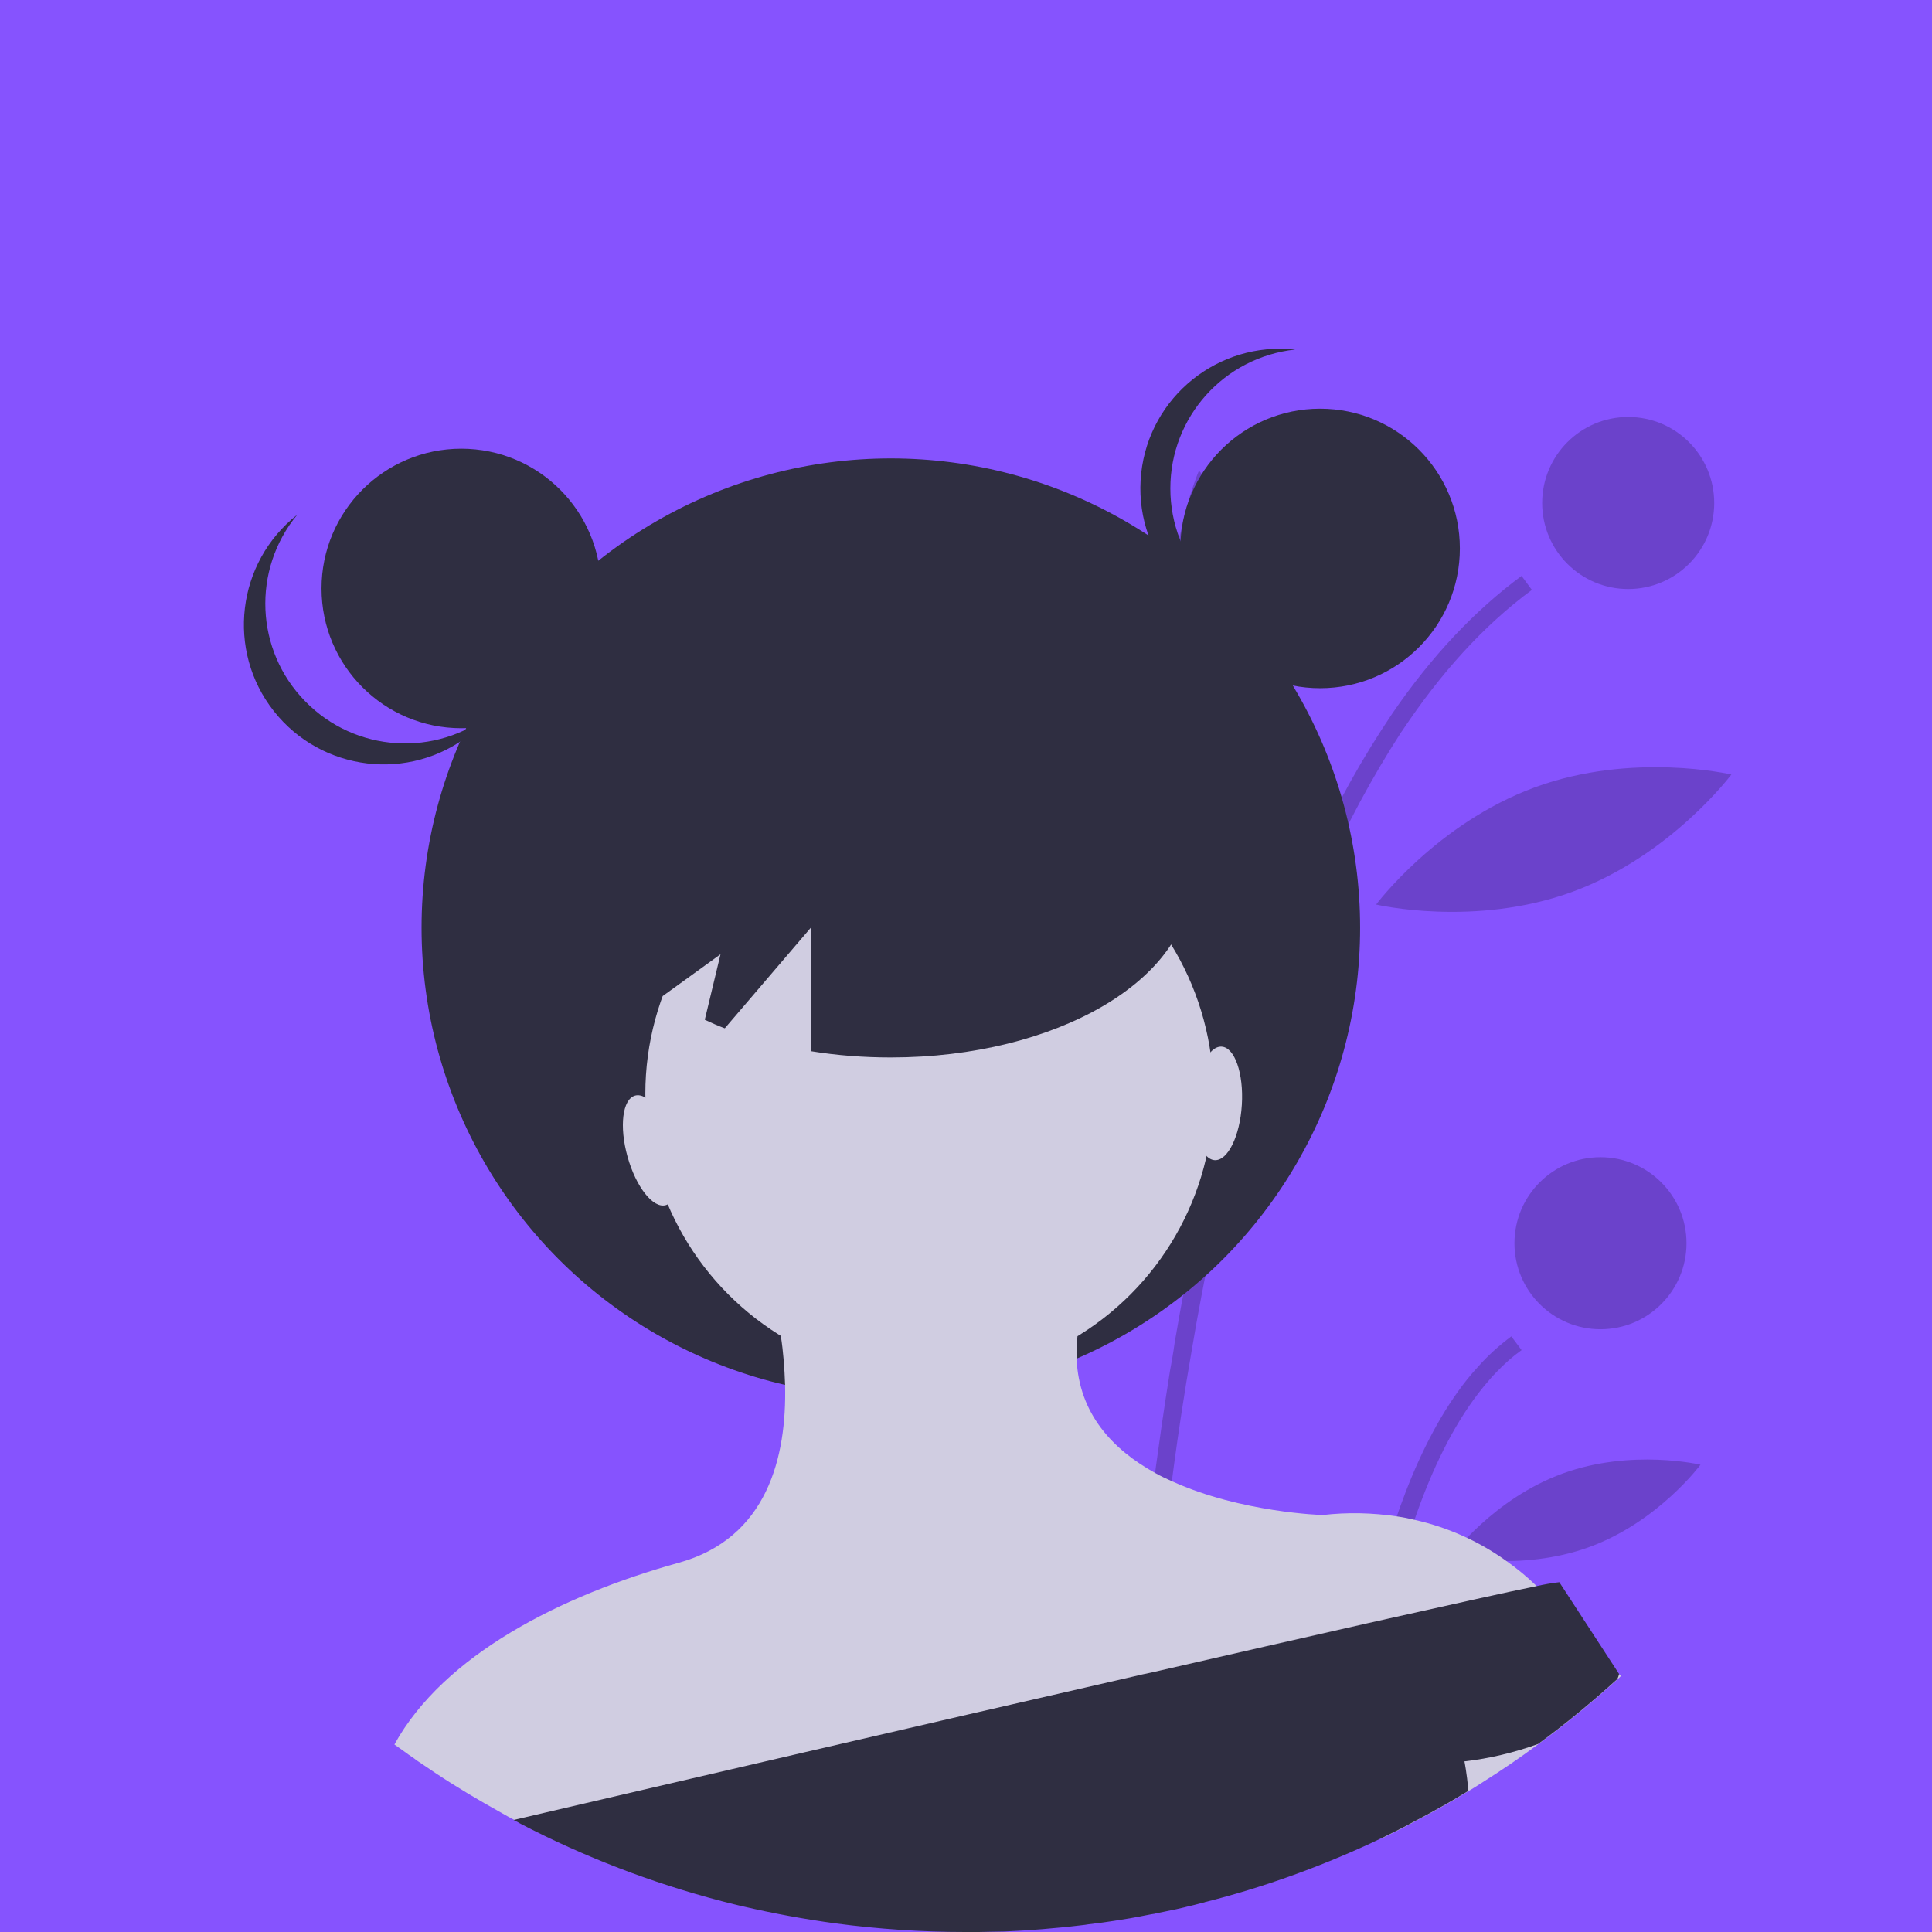 <?xml version="1.0" encoding="utf-8"?>
<!-- Generator: Adobe Illustrator 22.0.1, SVG Export Plug-In . SVG Version: 6.00 Build 0)  -->
<svg version="1.1" id="f36e36b5-a914-4189-a8f7-2c7091a7d461"
	 xmlns="http://www.w3.org/2000/svg" xmlns:xlink="http://www.w3.org/1999/xlink" x="0px" y="0px" viewBox="0 0 676 676"
	 style="enable-background:new 0 0 676 676;" xml:space="preserve">
<style type="text/css">
	.st0{fill:#8653FE;}
	.st1{opacity:0.2;enable-background:new    ;}
	.st2{fill:#2F2E41;}
	.st3{fill:#D0CDE1;}
</style>
<rect class="st0" width="676" height="676"/>
<title>female_avatar</title>
<path class="st1" d="M392.3,666.6c1.1-0.3,2.2-0.5,3.2-0.8c1-0.2,1.9-0.5,2.8-0.7c0-2,0.1-4.2,0.2-6.5c0.6-18.6,2-48.4,5.3-84.4
	c0.2-1.9,0.4-3.9,0.5-5.8c1.2-12.2,2.5-25,4.2-38.3c0-0.4,0.1-0.9,0.2-1.3c1.3-10.8,2.8-21.8,4.5-33.1c1.2-7.9,2.5-15.9,3.9-23.9
	c0.1-0.6,0.2-1.1,0.3-1.7c0.4-2.3,0.8-4.7,1.2-7c1.2-6.5,2.4-13.1,3.7-19.6c4.6-23,10.1-46.2,16.7-68.8
	c6.7-23.4,14.8-46.3,24.5-68.6c7.5-17.3,16.5-34,26.7-49.8c0.2-0.2,0.3-0.5,0.5-0.7c13.2-19.8,28.2-36.6,45.3-49.2l-3.6-4.9
	c-16.4,12.1-31.5,28.1-45.2,48.1c-0.1,0.1-0.1,0.2-0.2,0.3c-10.3,15.3-19.3,31.4-26.9,48.3c-10.2,22.5-18.8,45.7-25.7,69.4
	c-6.6,22-12.4,45.9-17.7,71.6c-1.8,9-3.6,18.3-5.2,27.8c-0.3,1.6-0.6,3.2-0.8,4.9c0,0,0,0,0,0.1c-0.4,2.5-0.8,5-1.3,7.5
	c-1,6.4-2,12.7-2.9,19c-1.4,9.7-2.7,19.2-3.8,28.5c-0.4,3.1-0.7,6.1-1.1,9.2c-0.5,4.3-1,8.5-1.4,12.7c-0.6,5.8-1.2,11.5-1.7,17
	l-0.2,1.5c-0.1,0.9-0.2,1.8-0.2,2.6C394,613.5,392.8,648.9,392.3,666.6z"/>
<path class="st1" d="M469,637.9c0.1-0.1,0.2-0.1,0.3-0.2c2.1-1.1,4.1-2.2,6.1-3.3c0.7-8,1.6-16.8,2.8-26c0.3-1.9,0.5-3.8,0.8-5.8
	c0.1-1,0.3-2.1,0.4-3.2c1.2-8.1,2.6-16.5,4.3-24.9c6.8-34.4,18.2-69.5,37-91.2c1-1.2,2-2.3,3.1-3.4c2.7-2.8,5.5-5.3,8.6-7.5
	l-3.6-4.8c-4.3,3.2-8.3,6.8-11.8,10.8c-1.3,1.4-2.5,2.8-3.7,4.3c-17.3,21.8-28.2,54.1-34.9,86.1c-1.8,8.3-3.2,16.7-4.5,24.8
	c-0.3,2.1-0.6,4.2-0.9,6.3C471.2,613.7,469.9,626.7,469,637.9z"/>
<circle class="st1" cx="569.7" cy="176" r="30.1"/>
<circle class="st1" cx="560" cy="435" r="30.1"/>
<path class="st1" d="M450.3,226.5c6.4,36-7.7,68.6-7.7,68.6s-24.4-25.8-30.8-61.8s7.7-68.6,7.7-68.6S443.9,190.5,450.3,226.5z"/>
<path class="st1" d="M550.3,312c-34.3,12.6-68.8,4.5-68.8,4.5s21.2-28.4,55.5-41s68.8-4.5,68.8-4.5S584.6,299.4,550.3,312z"/>
<path class="st1" d="M556.1,541.3c-24.1,8.8-48.3,3.1-48.3,3.1s14.8-20,38.9-28.8s48.3-3.1,48.3-3.1S580.2,532.5,556.1,541.3z"/>
<path class="st2" d="M440,536.3l1.2,0.6C441.1,538.2,440.8,539,440,536.3z"/>
<path class="st2" d="M441.6,536.7c0,0.1,0,0.3,0,0.4l-0.4-0.2c0-0.1,0-0.3,0-0.4C441.3,534.7,441.2,532.7,441.6,536.7z"/>
<circle class="st2" cx="311.7" cy="324.6" r="164.2"/>
<circle class="st3" cx="325.2" cy="382.7" r="99.4"/>
<path class="st3" d="M552.3,573.3l-0.1,0l-23.1,5.5l-48.2,11.6l-6.6,1.6L401,609.6l-6.2,1.5l-177.7,42.6c-12-4.6-23.7-9.9-35.1-15.8
	c-0.1-0.1-0.2-0.1-0.3-0.2c-0.6-0.3-1.3-0.7-1.9-1c-1.4-0.7-2.8-1.5-4.2-2.3c-7.9-4.4-15.7-9-23.2-14c-1.9-1.3-3.9-2.6-5.8-3.9
	c-0.6-0.4-1.2-0.8-1.8-1.3c-0.6-0.4-1.3-0.9-1.9-1.3c-1.6-1.2-3.3-2.4-4.9-3.5c17.3-31.4,58.4-52.2,99.5-63.6
	c31-8.6,37.8-37,37.2-62.2c-0.2-5.8-0.6-11.5-1.5-17.2c-1.3-9.1-3.2-18-6-26.7l99.5,3.3l10.3,23.6c-0.3,2.6-0.4,5.2-0.3,7.8
	c0.8,19.4,12.8,31.9,27.5,40c1.9,1.1,3.9,2,5.9,2.9c24.2,11,52.7,11.8,52.7,11.8c8.7-1,17.5-0.8,26.1,0.5c2.1,0.3,4.1,0.7,6.1,1.2
	c11.6,2.6,22.5,7.5,32.1,14.4c3.7,2.6,7.2,5.5,10.4,8.6C543.3,560.3,548.3,566.5,552.3,573.3z"/>
<path class="st3" d="M567.2,586.4c-0.4,0.4-0.8,0.8-1.3,1.2c-8.8,8-18,15.6-27.7,22.7c-6.4,4.8-13.1,9.3-19.9,13.6
	c-1.5,1-3,1.9-4.5,2.8c-2.6,1.6-5.3,3.2-7.9,4.7c-3.5,2-7,3.9-10.6,5.8c-1.4,0.8-2.9,1.5-4.3,2.3c-2.1,1.1-4.3,2.1-6.4,3.2
	c-0.4,0.2-0.7,0.4-1.1,0.5l-4.2-3.5l49.7-60.7l10-12.2c0,0,4,0,13.1,6.7c5.1,3.8,9.8,7.9,14.3,12.3
	C566.7,585.9,566.9,586.2,567.2,586.4z"/>
<path class="st2" d="M566.5,585.7c-0.1,0.6-0.3,1.2-0.6,1.8c-8.8,8-18,15.6-27.7,22.7c-8.3,3-17,5.1-25.8,6.1c0,0,0.8,3.8,1.4,10.3
	c-2.6,1.6-5.3,3.2-7.9,4.7c-3.5,2-7,3.9-10.6,5.8c-1.4,0.8-2.9,1.5-4.3,2.3c-2.1,1.1-4.3,2.1-6.4,3.2c-0.4,0.2-0.7,0.4-1.1,0.5
	c-1.4,0.7-2.8,1.3-4.2,2c-18.5,8.5-37.7,15.4-57.5,20.4c-0.1,0-0.2,0-0.3,0.1c-1.3,0.3-2.6,0.7-3.9,1c-1,0.2-2,0.5-2.9,0.7
	c-0.1,0-0.2,0.1-0.4,0.1c-2,0.5-4,0.9-6,1.3c-1.1,0.2-2.3,0.5-3.4,0.7c-0.7,0.2-1.4,0.3-2.1,0.4c-0.9,0.2-1.7,0.3-2.6,0.5
	c-0.5,0.1-1,0.2-1.5,0.3c-1.1,0.2-2.2,0.4-3.3,0.6c-1.9,0.3-3.7,0.6-5.6,0.9c-1.4,0.2-2.7,0.4-4.1,0.6c-1.6,0.2-3.2,0.4-4.8,0.6
	c-0.4,0.1-0.9,0.1-1.3,0.2c-0.6,0.1-1.1,0.1-1.7,0.2c-1.2,0.1-2.3,0.3-3.5,0.4c-0.6,0.1-1.2,0.1-1.8,0.2c-1.1,0.1-2.3,0.2-3.4,0.3
	c-1.5,0.1-2.9,0.3-4.4,0.4c-1.8,0.1-3.6,0.3-5.4,0.4c-1.2,0.1-2.3,0.1-3.5,0.2c-3,0.2-6,0.3-9,0.3c-1.5,0-3,0.1-4.5,0.1h0
	c-1.5,0-3,0-4.5,0c-15.2,0-30.4-1-45.5-3c-11-1.5-21.9-3.5-32.6-6c-0.4-0.1-0.9-0.2-1.3-0.3c-1.1-0.3-2.2-0.5-3.2-0.8
	c-1-0.2-1.9-0.5-2.8-0.7c-24.5-6.4-48.2-15.5-70.6-27.2c-0.1-0.1-0.2-0.1-0.3-0.2c-0.6-0.3-1.3-0.7-1.9-1
	c54.9-12.8,141.6-33,216.9-50.2c2.1-0.5,4.2-1,6.3-1.4c27.8-6.4,53.8-12.3,75.9-17.3c2.3-0.5,4.5-1,6.7-1.5
	c23.7-5.3,42.1-9.4,52-11.4c2.7-0.6,5.4-1.1,8.1-1.4L566.5,585.7L566.5,585.7z"/>
<circle class="st2" cx="161.4" cy="205.9" r="48.9"/>
<circle class="st2" cx="461.9" cy="191.9" r="48.9"/>
<path class="st2" d="M409.5,170.9c0-25,18.8-45.9,43.7-48.6c-26.9-2.9-51,16.5-53.9,43.3c-2.9,26.9,16.5,51,43.3,53.9
	c3.5,0.4,7.1,0.4,10.6,0C428.3,216.9,409.5,195.9,409.5,170.9z"/>
<path class="st2" d="M106.8,245.4c-17.5-17.8-18.7-46-2.8-65.3c-21.2,16.7-24.9,47.5-8.2,68.7s47.5,24.9,68.7,8.2
	c2.8-2.2,5.3-4.7,7.6-7.4C152.4,265.1,124.3,263.3,106.8,245.4z"/>
<path class="st2" d="M311.7,247.8c-57.9,0-104.8,27.4-104.8,61.1c0,15.1,9.4,28.9,25,39.6l20.2-14.6l-5.5,22.9c2.3,1.1,4.6,2.1,7,3
	l30.1-35.2v43.2c9.2,1.5,18.6,2.2,28,2.2c57.9,0,104.8-27.4,104.8-61.1S369.6,247.8,311.7,247.8z"/>
<path class="st2" d="M413,191.9c0,0-7.6,34.9,39.9,48.9L413,191.9z"/>
<path class="st2" d="M206.9,198.2c0,0,17.5,39.1-34.9,56.5L206.9,198.2z"/>
<ellipse transform="matrix(0.963 -0.27 0.27 0.963 -100.115 76.212)" class="st3" cx="227.4" cy="402.6" rx="8.3" ry="19.9"/>
<ellipse transform="matrix(6.147065e-02 -0.998 0.998 6.147065e-02 14.8 787.794)" class="st3" cx="426.3" cy="386" rx="19.9" ry="8.3"/>
</svg>
